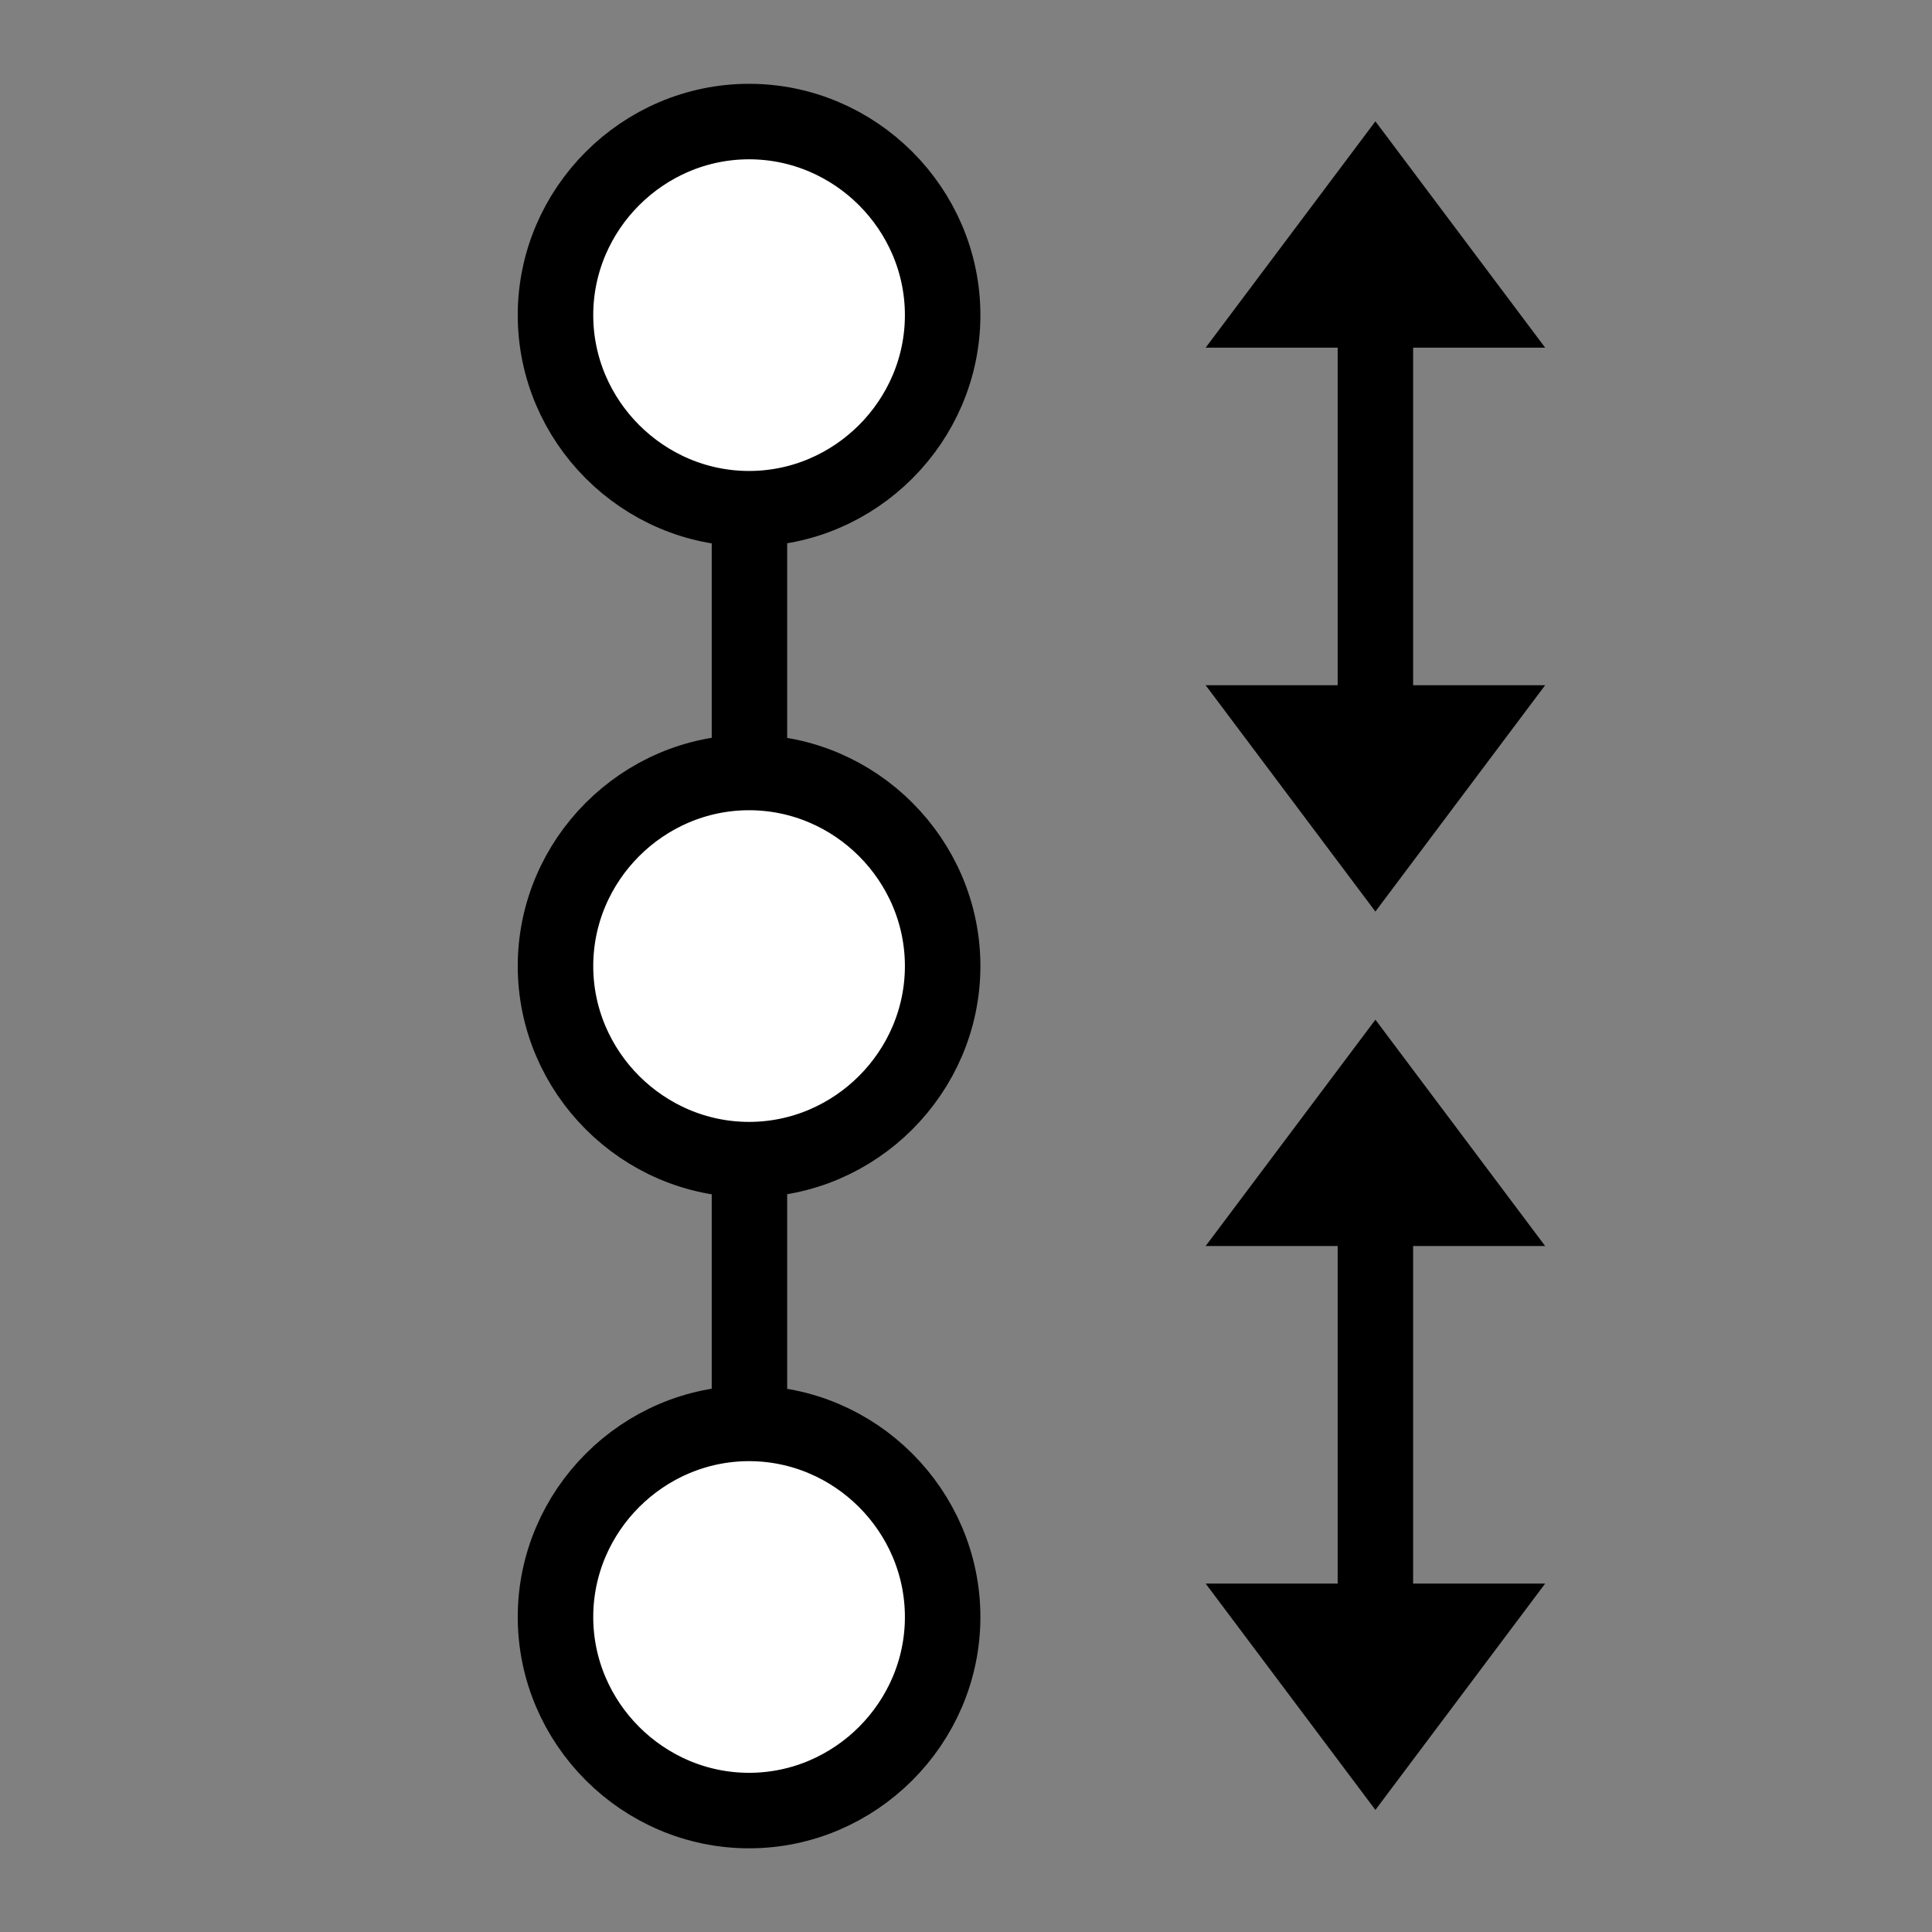<?xml version="1.0" encoding="UTF-8" standalone="no"?>
<!DOCTYPE svg PUBLIC "-//W3C//DTD SVG 1.1//EN" "http://www.w3.org/Graphics/SVG/1.1/DTD/svg11.dtd">
<svg width="100%" height="100%" viewBox="0 0 256 256" version="1.1" xmlns="http://www.w3.org/2000/svg" xmlns:xlink="http://www.w3.org/1999/xlink" xml:space="preserve" xmlns:serif="http://www.serif.com/" style="fill-rule:evenodd;clip-rule:evenodd;">
    <rect x="0" y="0" width="256" height="256" fill="#808080" stroke="none"/>
    <g id="Ebene-1" serif:id="Ebene 1" transform="matrix(1,0,0,1,-169.638,-292.945)">
        <g id="path3777" transform="matrix(2.06135e-16,3.366,-3.366,2.06135e-16,613.239,-321.123)">
            <path d="M202.429,102.286L238.432,102.286" style="fill:none;fill-rule:nonzero;stroke:black;stroke-width:2.97px;"/>
        </g>
        <g id="path2987" transform="matrix(1.57056e-16,2.565,-2.565,1.57056e-16,480.152,103.852)">
            <path d="M100,82.362C100,87.848 95.486,92.362 90,92.362C84.514,92.362 80,87.848 80,82.362C80,76.876 84.514,72.362 90,72.362C95.486,72.362 100,76.876 100,82.362Z" style="fill:white;fill-rule:nonzero;stroke:black;stroke-width:3.9px;stroke-linejoin:round;"/>
        </g>
        <g id="path2987-1" transform="matrix(1.57056e-16,2.565,-2.565,1.57056e-16,480.152,276.354)">
            <path d="M100,82.362C100,87.848 95.486,92.362 90,92.362C84.514,92.362 80,87.848 80,82.362C80,76.876 84.514,72.362 90,72.362C95.486,72.362 100,76.876 100,82.362Z" style="fill:white;fill-rule:nonzero;stroke:black;stroke-width:3.9px;stroke-linejoin:round;"/>
        </g>
        <g id="path2987-11" serif:id="path2987-1" transform="matrix(1.57056e-16,2.565,-2.565,1.57056e-16,480.152,190.103)">
            <path d="M100,82.362C100,87.848 95.486,92.362 90,92.362C84.514,92.362 80,87.848 80,82.362C80,76.876 84.514,72.362 90,72.362C95.486,72.362 100,76.876 100,82.362Z" style="fill:white;fill-rule:nonzero;stroke:black;stroke-width:3.9px;stroke-linejoin:round;"/>
        </g>
        <g id="path3781-0" transform="matrix(3.366,0,0,3.366,-476.198,141.537)">
            <g transform="matrix(0.297,-0,-0,0.297,191.845,44.976)">
                <path d="M204.887,46.1L182.387,16.1L159.887,46.1L204.887,46.1Z" style="fill-rule:nonzero;"/>
                <path d="M204.887,90.841L182.387,120.841L159.887,90.841L204.887,90.841Z" style="fill-rule:nonzero;"/>
                <path d="M182.387,40.1L182.387,96.841" style="fill:none;fill-rule:nonzero;stroke:black;stroke-width:10px;"/>
            </g>
        </g>
        <g id="path3781-01" serif:id="path3781-0" transform="matrix(3.366,0,0,3.366,-476.198,260.596)">
            <g transform="matrix(0.297,-0,-0,0.297,191.845,9.609)">
                <path d="M204.887,165.159L182.387,135.159L159.887,165.159L204.887,165.159Z" style="fill-rule:nonzero;"/>
                <path d="M204.887,209.9L182.387,239.9L159.887,209.9L204.887,209.9Z" style="fill-rule:nonzero;"/>
                <path d="M182.387,159.159L182.387,215.9" style="fill:none;fill-rule:nonzero;stroke:black;stroke-width:10px;"/>
            </g>
        </g>
    </g>
</svg>

